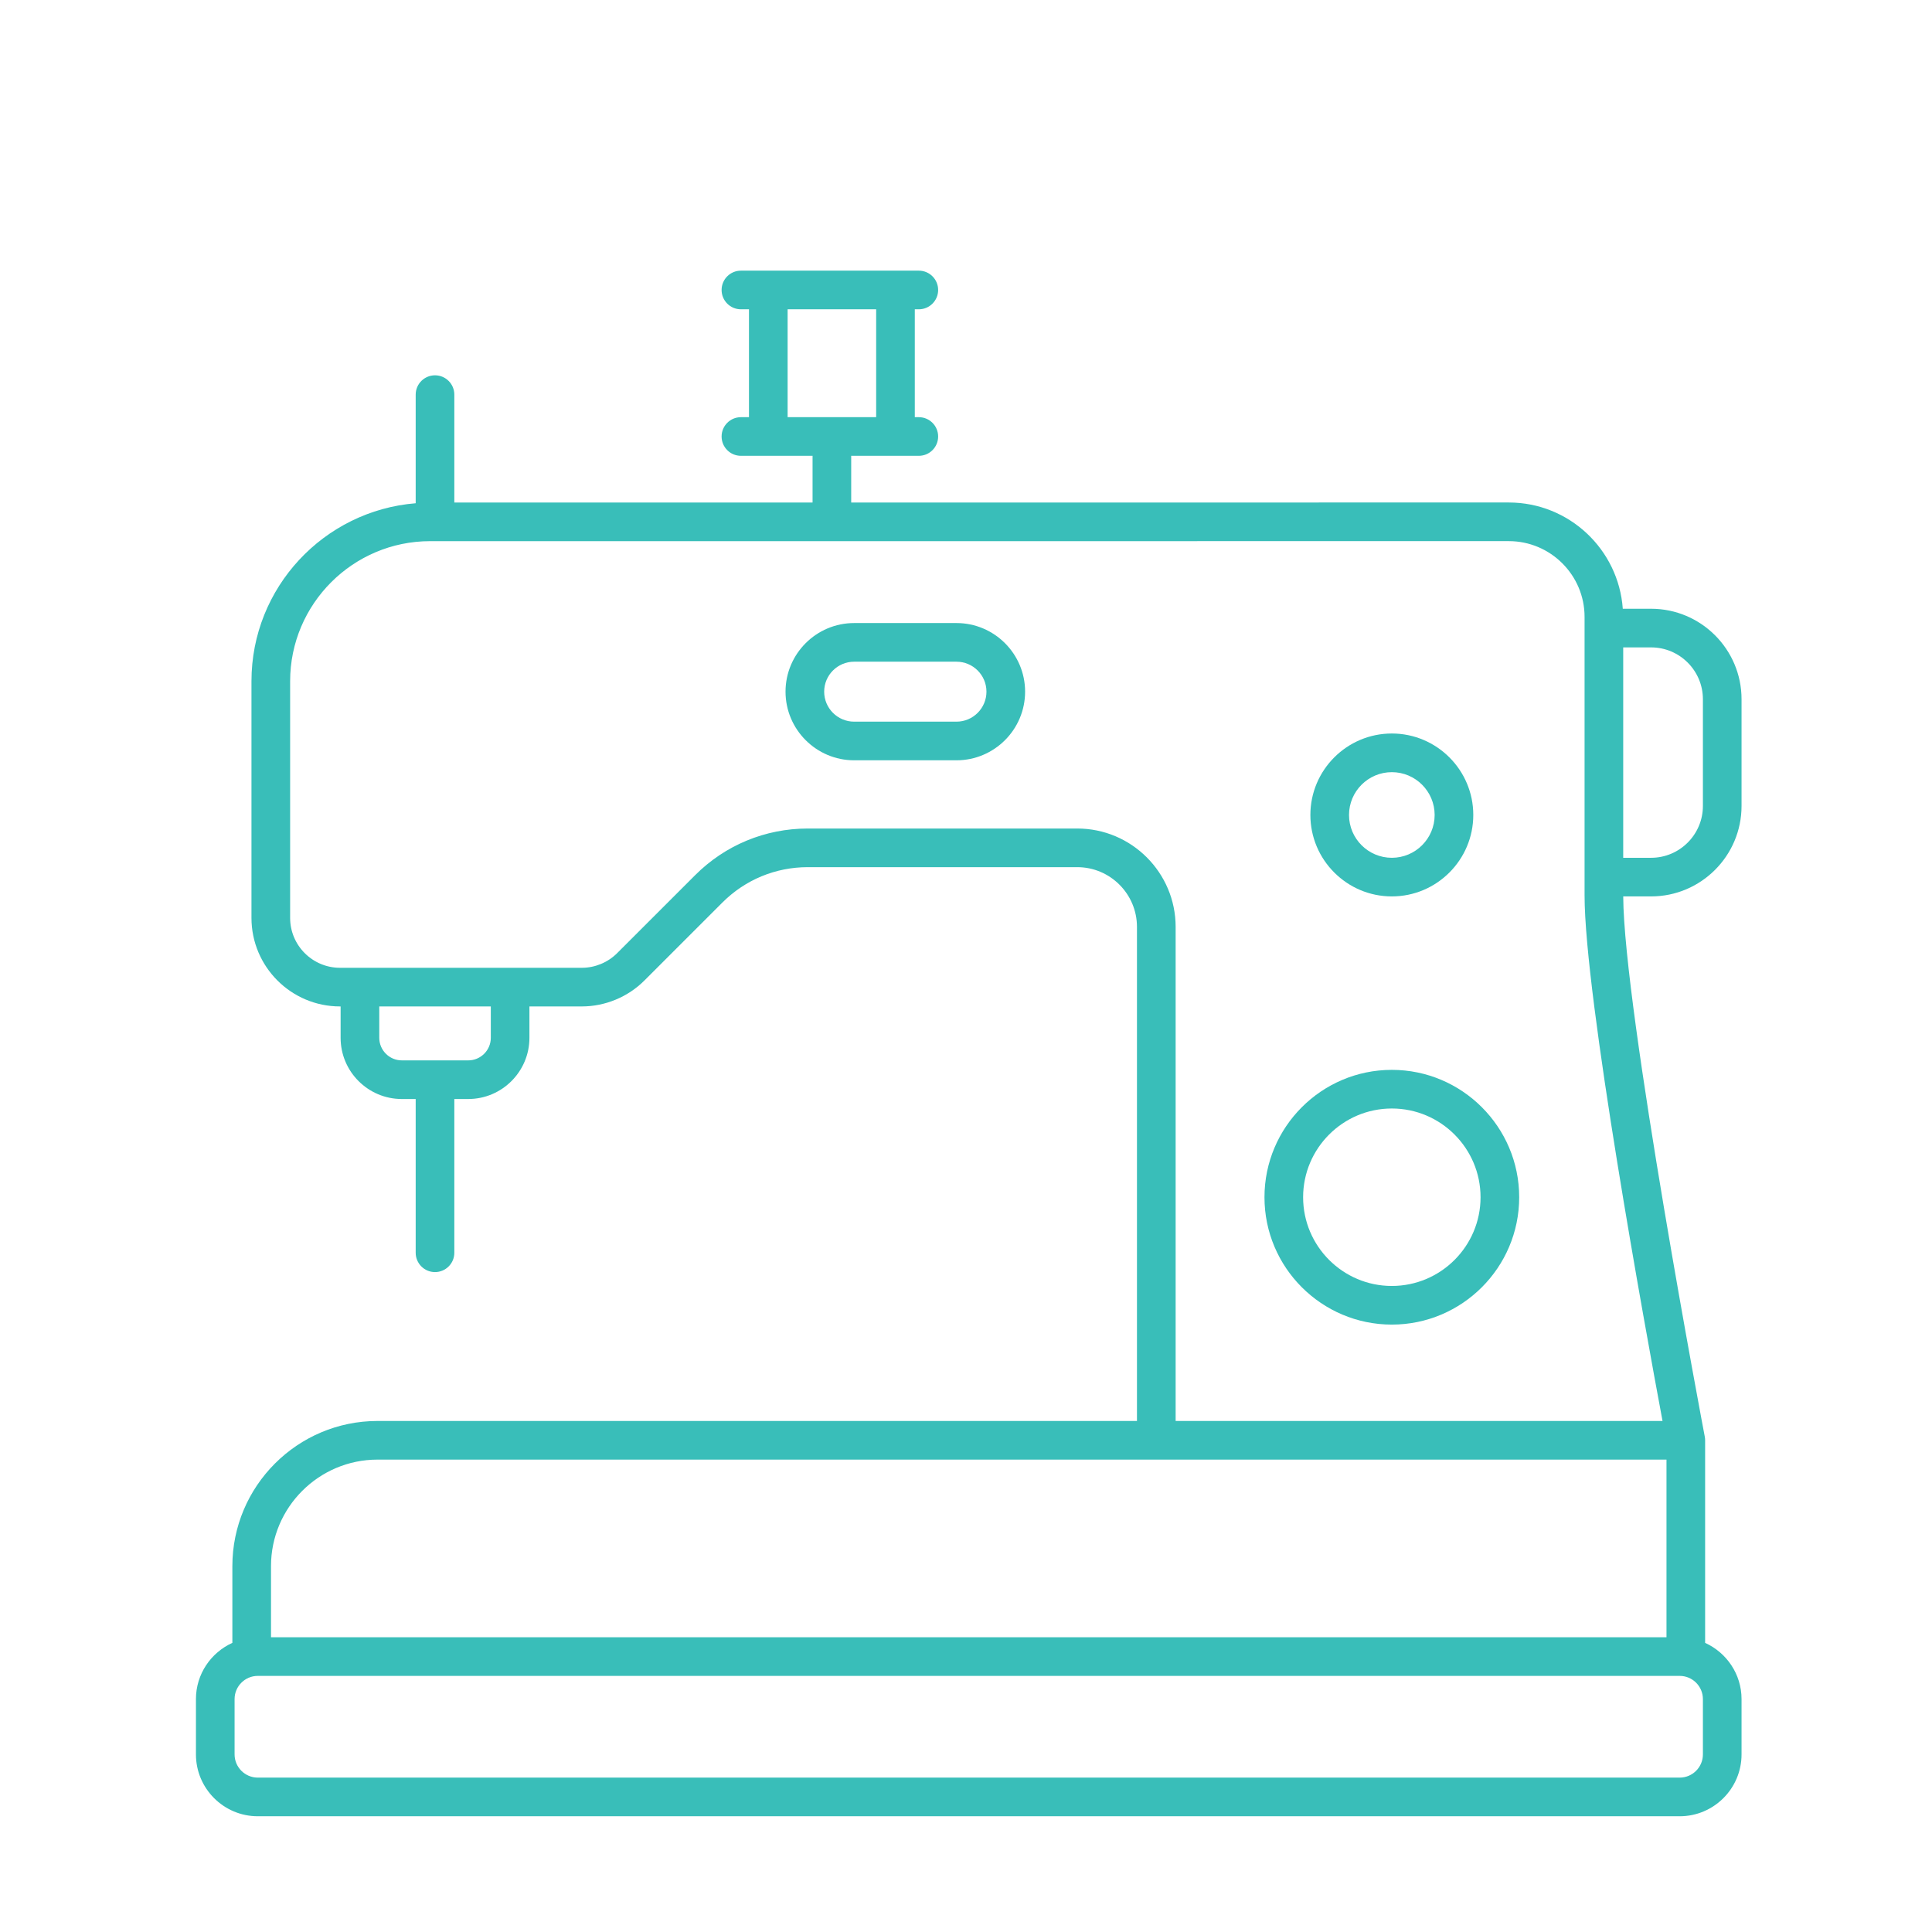 <svg width="100" height="100" viewBox="0 0 100 100" fill="none" xmlns="http://www.w3.org/2000/svg">
<g filter="url(#filter0_d)">
<path d="M49.507 28.249H44.211C42.253 28.249 40.659 29.843 40.659 31.801C40.659 33.759 42.253 35.353 44.211 35.353H49.507C51.465 35.353 53.059 33.759 53.059 31.801C53.059 29.843 51.466 28.249 49.507 28.249ZM49.507 33.353H44.211C43.355 33.353 42.659 32.657 42.659 31.801C42.659 30.945 43.355 30.249 44.211 30.249H49.507C50.362 30.249 51.059 30.945 51.059 31.801C51.059 32.657 50.363 33.353 49.507 33.353Z" fill="#39BEB9"/>
<path d="M72.041 64.561C75.676 64.561 78.633 61.604 78.633 57.969C78.633 54.333 75.675 51.376 72.041 51.376C68.407 51.376 65.449 54.333 65.449 57.969C65.449 61.604 68.406 64.561 72.041 64.561ZM72.041 53.376C74.573 53.376 76.633 55.437 76.633 57.969C76.633 60.501 74.573 62.561 72.041 62.561C69.509 62.561 67.449 60.501 67.449 57.969C67.449 55.437 69.509 53.376 72.041 53.376Z" fill="#39BEB9"/>
<path d="M72.041 42.398C74.366 42.398 76.257 40.506 76.257 38.182C76.257 35.858 74.366 33.966 72.041 33.966C69.716 33.966 67.825 35.858 67.825 38.182C67.825 40.506 69.716 42.398 72.041 42.398ZM72.041 35.967C73.263 35.967 74.257 36.961 74.257 38.183C74.257 39.405 73.263 40.399 72.041 40.399C70.819 40.399 69.825 39.405 69.825 38.183C69.825 36.961 70.819 35.967 72.041 35.967Z" fill="#39BEB9"/>
<path d="M85.46 27.509H83.995C83.778 24.441 81.218 22.009 78.095 22.009L44.058 22.01V19.593H47.558C48.11 19.593 48.558 19.146 48.558 18.593C48.558 18.04 48.11 17.593 47.558 17.593H47.35V12.009H47.558C48.11 12.009 48.558 11.562 48.558 11.009C48.558 10.456 48.11 10.009 47.558 10.009H38.35C37.798 10.009 37.35 10.456 37.35 11.009C37.35 11.562 37.798 12.009 38.35 12.009H38.767V17.593H38.35C37.798 17.593 37.35 18.04 37.35 18.593C37.35 19.146 37.798 19.593 38.35 19.593H42.058V22.01H23.516V16.426C23.516 15.873 23.068 15.426 22.516 15.426C21.964 15.426 21.516 15.873 21.516 16.426V22.048C16.766 22.431 13.016 26.412 13.016 31.259V43.511C13.016 46.037 15.071 48.093 17.598 48.093H17.63V49.717C17.63 51.464 19.051 52.885 20.798 52.885H21.516V60.843C21.516 61.396 21.964 61.843 22.516 61.843C23.068 61.843 23.516 61.396 23.516 60.843V52.885H24.235C25.982 52.885 27.403 51.464 27.403 49.717V48.093H30.116C31.322 48.093 32.503 47.604 33.355 46.75L37.392 42.714C38.572 41.534 40.142 40.884 41.81 40.884H55.758C57.463 40.884 58.849 42.271 58.849 43.976V69.549H19.542C15.398 69.549 12.027 72.92 12.027 77.065V81.034C10.918 81.538 10.142 82.65 10.142 83.945V86.808C10.142 88.573 11.578 90.009 13.343 90.009H86.941C88.706 90.009 90.142 88.572 90.142 86.808V83.945C90.142 82.651 89.366 81.539 88.257 81.035V70.549C88.257 70.487 88.251 70.424 88.239 70.362C88.197 70.14 84.042 48.232 84.018 42.398H85.46C88.042 42.398 90.142 40.297 90.142 37.715V32.191C90.142 29.609 88.042 27.509 85.46 27.509ZM40.767 12.009H45.35V17.593H40.767V12.009ZM25.404 49.717C25.404 50.361 24.88 50.885 24.236 50.885H20.799C20.155 50.885 19.631 50.361 19.631 49.717V48.093H25.404V49.717ZM55.759 38.884H41.812C39.609 38.884 37.538 39.742 35.979 41.3L31.942 45.336C31.462 45.817 30.796 46.093 30.117 46.093H17.599C16.176 46.093 15.017 44.935 15.017 43.511V31.259C15.017 27.262 18.269 24.01 22.266 24.01L78.096 24.009C80.258 24.009 82.017 25.768 82.017 27.93V42.343C82.017 47.565 85.169 64.818 86.052 69.549H60.851V43.976C60.851 41.168 58.566 38.884 55.759 38.884ZM19.542 71.549H86.257V80.743H14.027V77.064C14.027 74.023 16.501 71.549 19.542 71.549ZM88.142 86.808C88.142 87.47 87.603 88.009 86.941 88.009H13.343C12.681 88.009 12.142 87.47 12.142 86.808V83.945C12.142 83.283 12.681 82.744 13.343 82.744H86.941C87.603 82.744 88.142 83.283 88.142 83.945V86.808ZM88.142 37.716C88.142 39.195 86.939 40.399 85.46 40.399H84.017V29.509H85.46C86.939 29.509 88.142 30.712 88.142 32.192V37.716Z" fill="#39BEB9"/>
</g>
<defs>
<filter id="filter0_d" x="-4" y="0" width="108" height="108" filterUnits="userSpaceOnUse" color-interpolation-filters="sRGB">
<feFlood flood-opacity="0" result="BackgroundImageFix"/>
<feColorMatrix in="SourceAlpha" type="matrix" values="0 0 0 0 0 0 0 0 0 0 0 0 0 0 0 0 0 0 127 0"/>
<feOffset dy="4"/>
<feGaussianBlur stdDeviation="2"/>
<feColorMatrix type="matrix" values="0 0 0 0 0 0 0 0 0 0 0 0 0 0 0 0 0 0 0.25 0"/>
<feBlend mode="normal" in2="BackgroundImageFix" result="effect1_dropShadow"/>
<feBlend mode="normal" in="SourceGraphic" in2="effect1_dropShadow" result="shape"/>
</filter>
</defs>
</svg>
